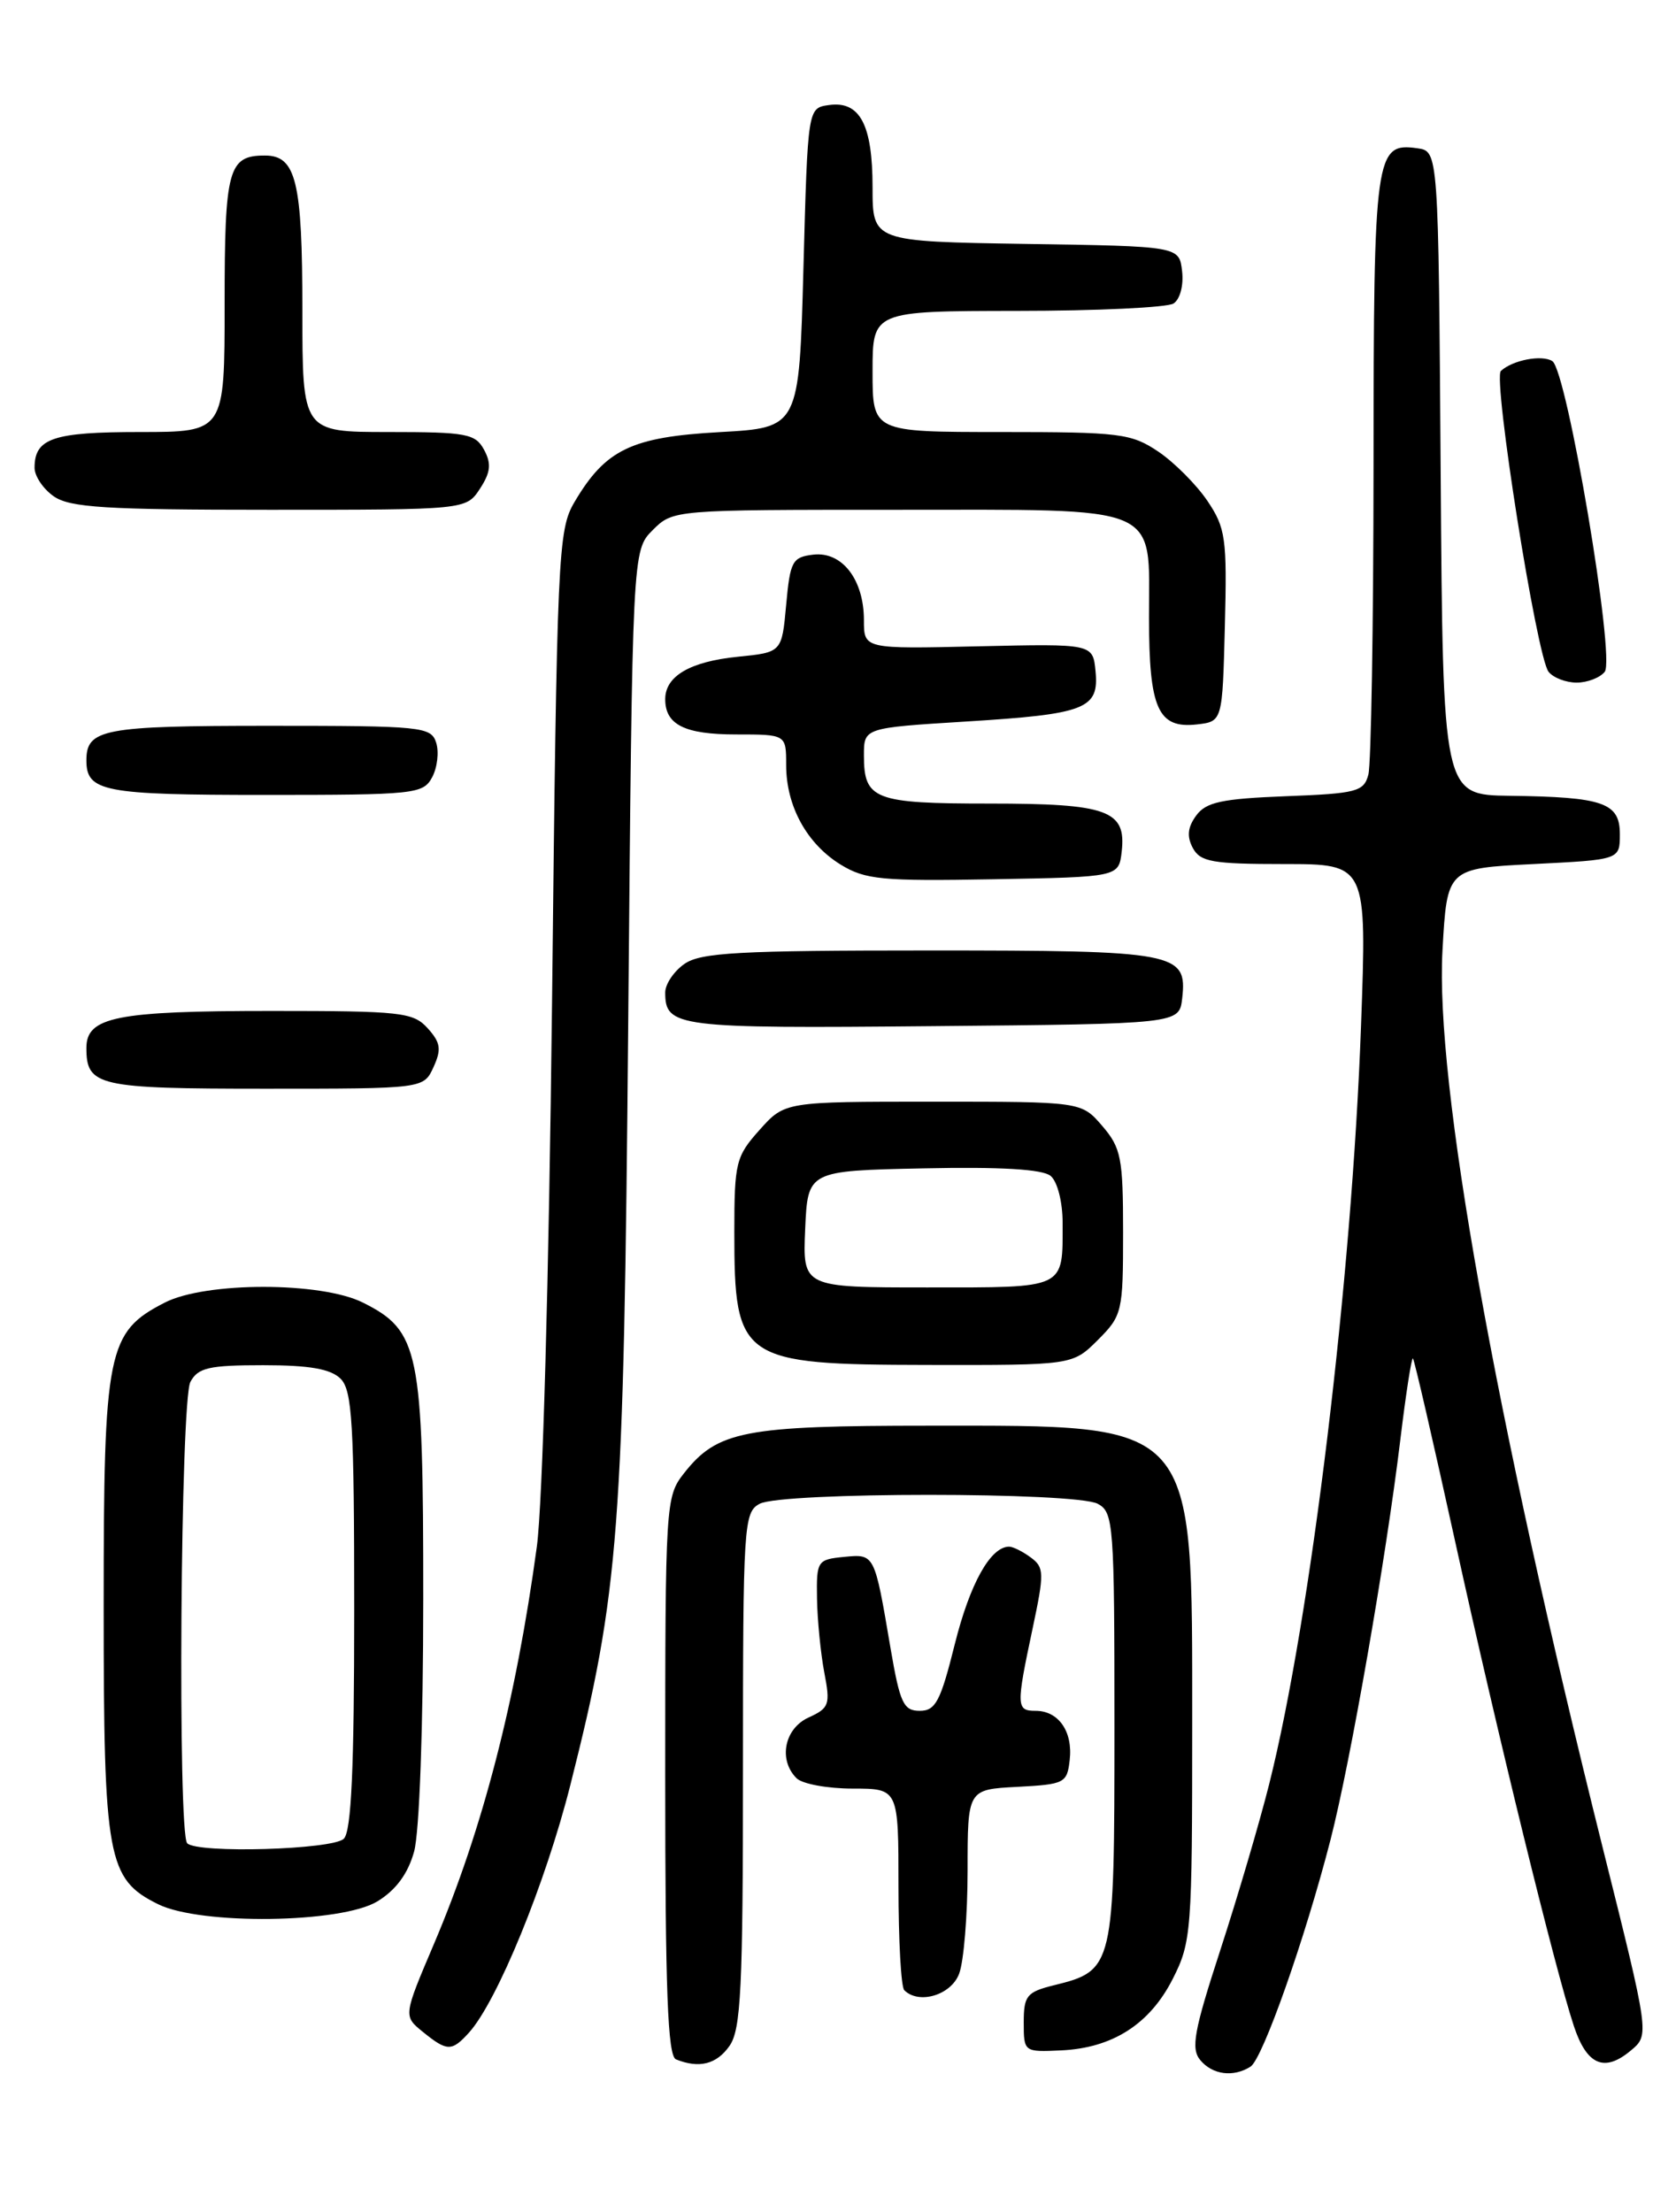 <?xml version="1.0" encoding="UTF-8" standalone="no"?>
<!DOCTYPE svg PUBLIC "-//W3C//DTD SVG 1.1//EN" "http://www.w3.org/Graphics/SVG/1.1/DTD/svg11.dtd" >
<svg xmlns="http://www.w3.org/2000/svg" xmlns:xlink="http://www.w3.org/1999/xlink" version="1.1" viewBox="0 0 194 256">
 <g >
 <path fill="currentColor"
d=" M 144.75 239.18 C 146.16 238.28 151.08 224.32 154.01 212.92 C 156.32 203.92 160.42 180.43 162.08 166.71 C 162.73 161.33 163.39 157.06 163.55 157.22 C 163.72 157.38 165.92 166.96 168.46 178.51 C 173.35 200.78 179.99 227.87 182.18 234.49 C 183.68 239.02 185.72 239.89 188.80 237.29 C 190.93 235.50 190.93 235.50 185.48 213.70 C 172.97 163.57 166.12 125.22 166.97 110.00 C 167.50 100.50 167.50 100.50 177.50 100.00 C 187.50 99.50 187.50 99.50 187.50 96.55 C 187.50 92.90 185.61 92.24 174.76 92.10 C 167.02 92.00 167.02 92.00 166.76 54.75 C 166.50 17.50 166.50 17.50 164.06 17.16 C 159.18 16.47 159.00 17.77 158.99 53.94 C 158.98 72.40 158.71 88.47 158.39 89.65 C 157.87 91.62 157.04 91.84 148.83 92.15 C 141.42 92.44 139.59 92.83 138.46 94.39 C 137.47 95.74 137.36 96.81 138.07 98.14 C 138.94 99.75 140.33 100.00 148.64 100.00 C 158.22 100.00 158.22 100.00 157.54 118.75 C 156.48 148.05 151.73 187.27 146.92 206.44 C 145.81 210.87 143.26 219.53 141.26 225.67 C 138.20 235.06 137.83 237.09 138.93 238.42 C 140.35 240.13 142.76 240.44 144.75 239.18 Z  M 84.44 236.78 C 85.77 234.89 86.00 230.11 86.00 204.81 C 86.00 176.43 86.09 175.02 87.93 174.04 C 90.50 172.66 124.50 172.66 127.07 174.04 C 128.90 175.02 129.00 176.38 129.00 199.92 C 129.00 227.69 128.92 228.06 122.00 229.76 C 118.85 230.54 118.50 230.97 118.50 234.06 C 118.50 237.48 118.53 237.50 122.81 237.30 C 128.77 237.03 133.09 234.27 135.75 229.02 C 137.91 224.76 138.00 223.53 138.00 199.54 C 137.99 164.13 138.76 165.00 107.57 165.00 C 86.13 165.00 83.03 165.60 79.17 170.51 C 77.05 173.21 77.00 173.95 77.00 205.55 C 77.00 230.44 77.29 237.95 78.25 238.34 C 80.93 239.42 82.95 238.91 84.44 236.78 Z  M 54.28 235.25 C 57.55 231.63 63.14 217.98 66.02 206.58 C 71.69 184.12 72.20 177.47 72.72 118.10 C 73.20 63.71 73.20 63.71 75.55 61.35 C 77.91 59.00 77.95 59.00 103.63 59.00 C 134.84 59.00 133.00 58.22 133.00 71.46 C 133.00 82.04 134.04 84.35 138.55 83.84 C 141.50 83.50 141.50 83.50 141.78 72.44 C 142.04 62.30 141.87 61.10 139.76 57.97 C 138.49 56.09 135.93 53.52 134.08 52.27 C 130.94 50.16 129.64 50.00 115.85 50.00 C 101.00 50.00 101.00 50.00 101.00 43.00 C 101.00 36.00 101.00 36.00 117.75 35.98 C 126.96 35.98 135.10 35.59 135.83 35.13 C 136.59 34.65 137.02 33.03 136.83 31.39 C 136.50 28.50 136.50 28.50 118.75 28.23 C 101.00 27.95 101.00 27.95 101.00 21.67 C 101.00 14.41 99.53 11.65 95.94 12.16 C 93.50 12.50 93.50 12.50 93.00 31.00 C 92.50 49.50 92.50 49.50 83.31 50.01 C 73.07 50.58 70.09 52.02 66.50 58.10 C 64.59 61.35 64.47 63.89 63.90 116.00 C 63.54 147.99 62.81 174.01 62.14 179.00 C 59.71 196.87 55.86 211.73 50.26 224.91 C 46.68 233.32 46.68 233.32 48.95 235.16 C 51.76 237.44 52.29 237.44 54.28 235.25 Z  M 111.02 228.43 C 111.56 227.02 112.00 221.65 112.00 216.48 C 112.00 207.10 112.00 207.10 117.75 206.80 C 123.23 206.51 123.52 206.37 123.82 203.69 C 124.20 200.40 122.53 198.00 119.88 198.00 C 117.63 198.00 117.61 197.49 119.52 188.50 C 120.89 182.04 120.88 181.40 119.31 180.25 C 118.38 179.56 117.25 179.00 116.81 179.00 C 114.65 179.00 112.27 183.28 110.52 190.28 C 108.87 196.90 108.30 198.00 106.46 198.00 C 104.58 198.00 104.17 197.11 103.08 190.75 C 101.21 179.73 101.26 179.84 97.66 180.19 C 94.61 180.49 94.50 180.66 94.57 185.00 C 94.61 187.47 94.99 191.32 95.41 193.55 C 96.13 197.28 95.99 197.68 93.60 198.77 C 90.79 200.05 90.07 203.67 92.20 205.80 C 92.86 206.46 95.78 207.00 98.70 207.00 C 104.00 207.00 104.00 207.00 104.00 218.33 C 104.00 224.57 104.30 229.97 104.67 230.33 C 106.35 232.02 110.09 230.91 111.02 228.43 Z  M 43.69 220.05 C 45.83 218.74 47.22 216.86 47.93 214.30 C 48.55 212.09 48.99 199.82 48.99 185.00 C 49.00 156.25 48.54 154.02 42.00 150.75 C 37.16 148.33 23.81 148.33 19.08 150.75 C 12.42 154.16 12.00 156.24 12.00 185.83 C 12.00 215.16 12.42 217.48 18.32 220.39 C 23.24 222.81 39.51 222.60 43.69 220.05 Z  M 127.08 155.08 C 129.90 152.26 130.00 151.82 130.00 142.63 C 130.00 134.01 129.77 132.85 127.59 130.31 C 125.17 127.50 125.17 127.50 108.00 127.50 C 90.84 127.50 90.84 127.50 87.92 130.77 C 85.18 133.83 85.00 134.55 85.00 142.58 C 85.00 157.45 85.69 157.93 107.33 157.97 C 124.15 158.00 124.15 158.00 127.08 155.08 Z  M 50.18 123.50 C 51.12 121.44 51.00 120.66 49.50 119.00 C 47.83 117.15 46.43 117.00 31.41 117.00 C 13.47 117.00 10.00 117.69 10.00 121.28 C 10.00 125.70 11.31 126.00 30.72 126.00 C 49.04 126.00 49.04 126.00 50.18 123.50 Z  M 136.84 115.55 C 137.44 110.23 136.24 110.00 107.53 110.00 C 85.54 110.00 81.10 110.24 79.22 111.56 C 78.00 112.41 77.00 113.90 77.00 114.86 C 77.00 118.88 78.29 119.04 107.96 118.76 C 136.50 118.50 136.50 118.50 136.84 115.55 Z  M 129.84 98.55 C 130.38 93.78 128.22 93.00 114.51 93.00 C 101.19 93.00 100.00 92.54 100.00 87.42 C 100.00 84.24 100.00 84.24 111.75 83.51 C 125.70 82.65 127.23 82.05 126.81 77.68 C 126.50 74.50 126.50 74.50 113.25 74.80 C 100.00 75.11 100.00 75.11 100.00 71.78 C 100.00 67.08 97.48 63.81 94.15 64.19 C 91.71 64.48 91.46 64.94 91.00 70.00 C 90.50 75.50 90.50 75.50 85.39 76.01 C 79.87 76.57 77.00 78.25 77.00 80.92 C 77.00 83.88 79.26 85.00 85.20 85.00 C 91.00 85.00 91.00 85.00 91.00 88.55 C 91.00 93.29 93.39 97.65 97.30 100.06 C 100.16 101.81 102.06 101.99 115.00 101.76 C 129.50 101.50 129.50 101.50 129.84 98.55 Z  M 50.02 89.96 C 50.62 88.84 50.83 87.04 50.49 85.96 C 49.90 84.10 48.87 84.00 31.13 84.00 C 11.96 84.00 10.00 84.37 10.00 88.00 C 10.00 91.62 11.98 92.00 30.66 92.00 C 48.02 92.00 48.98 91.90 50.02 89.96 Z  M 185.75 77.75 C 187.00 76.16 181.38 42.86 179.68 41.79 C 178.47 41.03 175.10 41.67 173.73 42.93 C 172.78 43.81 177.88 76.04 179.25 77.75 C 179.80 78.44 181.26 79.00 182.50 79.00 C 183.74 79.00 185.20 78.44 185.75 77.75 Z  M 55.55 56.57 C 56.79 54.67 56.90 53.67 56.04 52.07 C 55.03 50.19 54.01 50.00 44.96 50.00 C 35.00 50.00 35.00 50.00 35.00 35.93 C 35.00 20.97 34.28 18.00 30.66 18.00 C 26.42 18.00 26.00 19.55 26.00 35.20 C 26.00 50.00 26.00 50.00 16.20 50.00 C 6.13 50.00 4.00 50.72 4.00 54.14 C 4.00 55.10 5.00 56.59 6.22 57.44 C 8.08 58.74 12.22 59.00 31.20 59.00 C 53.95 59.00 53.95 59.00 55.55 56.57 Z  M 21.67 213.33 C 20.55 212.21 20.89 162.07 22.04 159.93 C 22.92 158.29 24.18 158.00 30.46 158.00 C 35.85 158.00 38.28 158.43 39.43 159.57 C 40.77 160.92 41.00 164.77 41.00 186.37 C 41.00 204.66 40.67 211.93 39.80 212.80 C 38.53 214.07 22.87 214.53 21.67 213.33 Z  M 93.20 142.25 C 93.50 135.50 93.50 135.50 106.86 135.22 C 115.86 135.03 120.68 135.32 121.61 136.09 C 122.40 136.75 123.00 139.10 123.00 141.54 C 123.00 149.24 123.50 149.00 107.35 149.00 C 92.91 149.00 92.91 149.00 93.20 142.25 Z "/>
</g>
</svg>